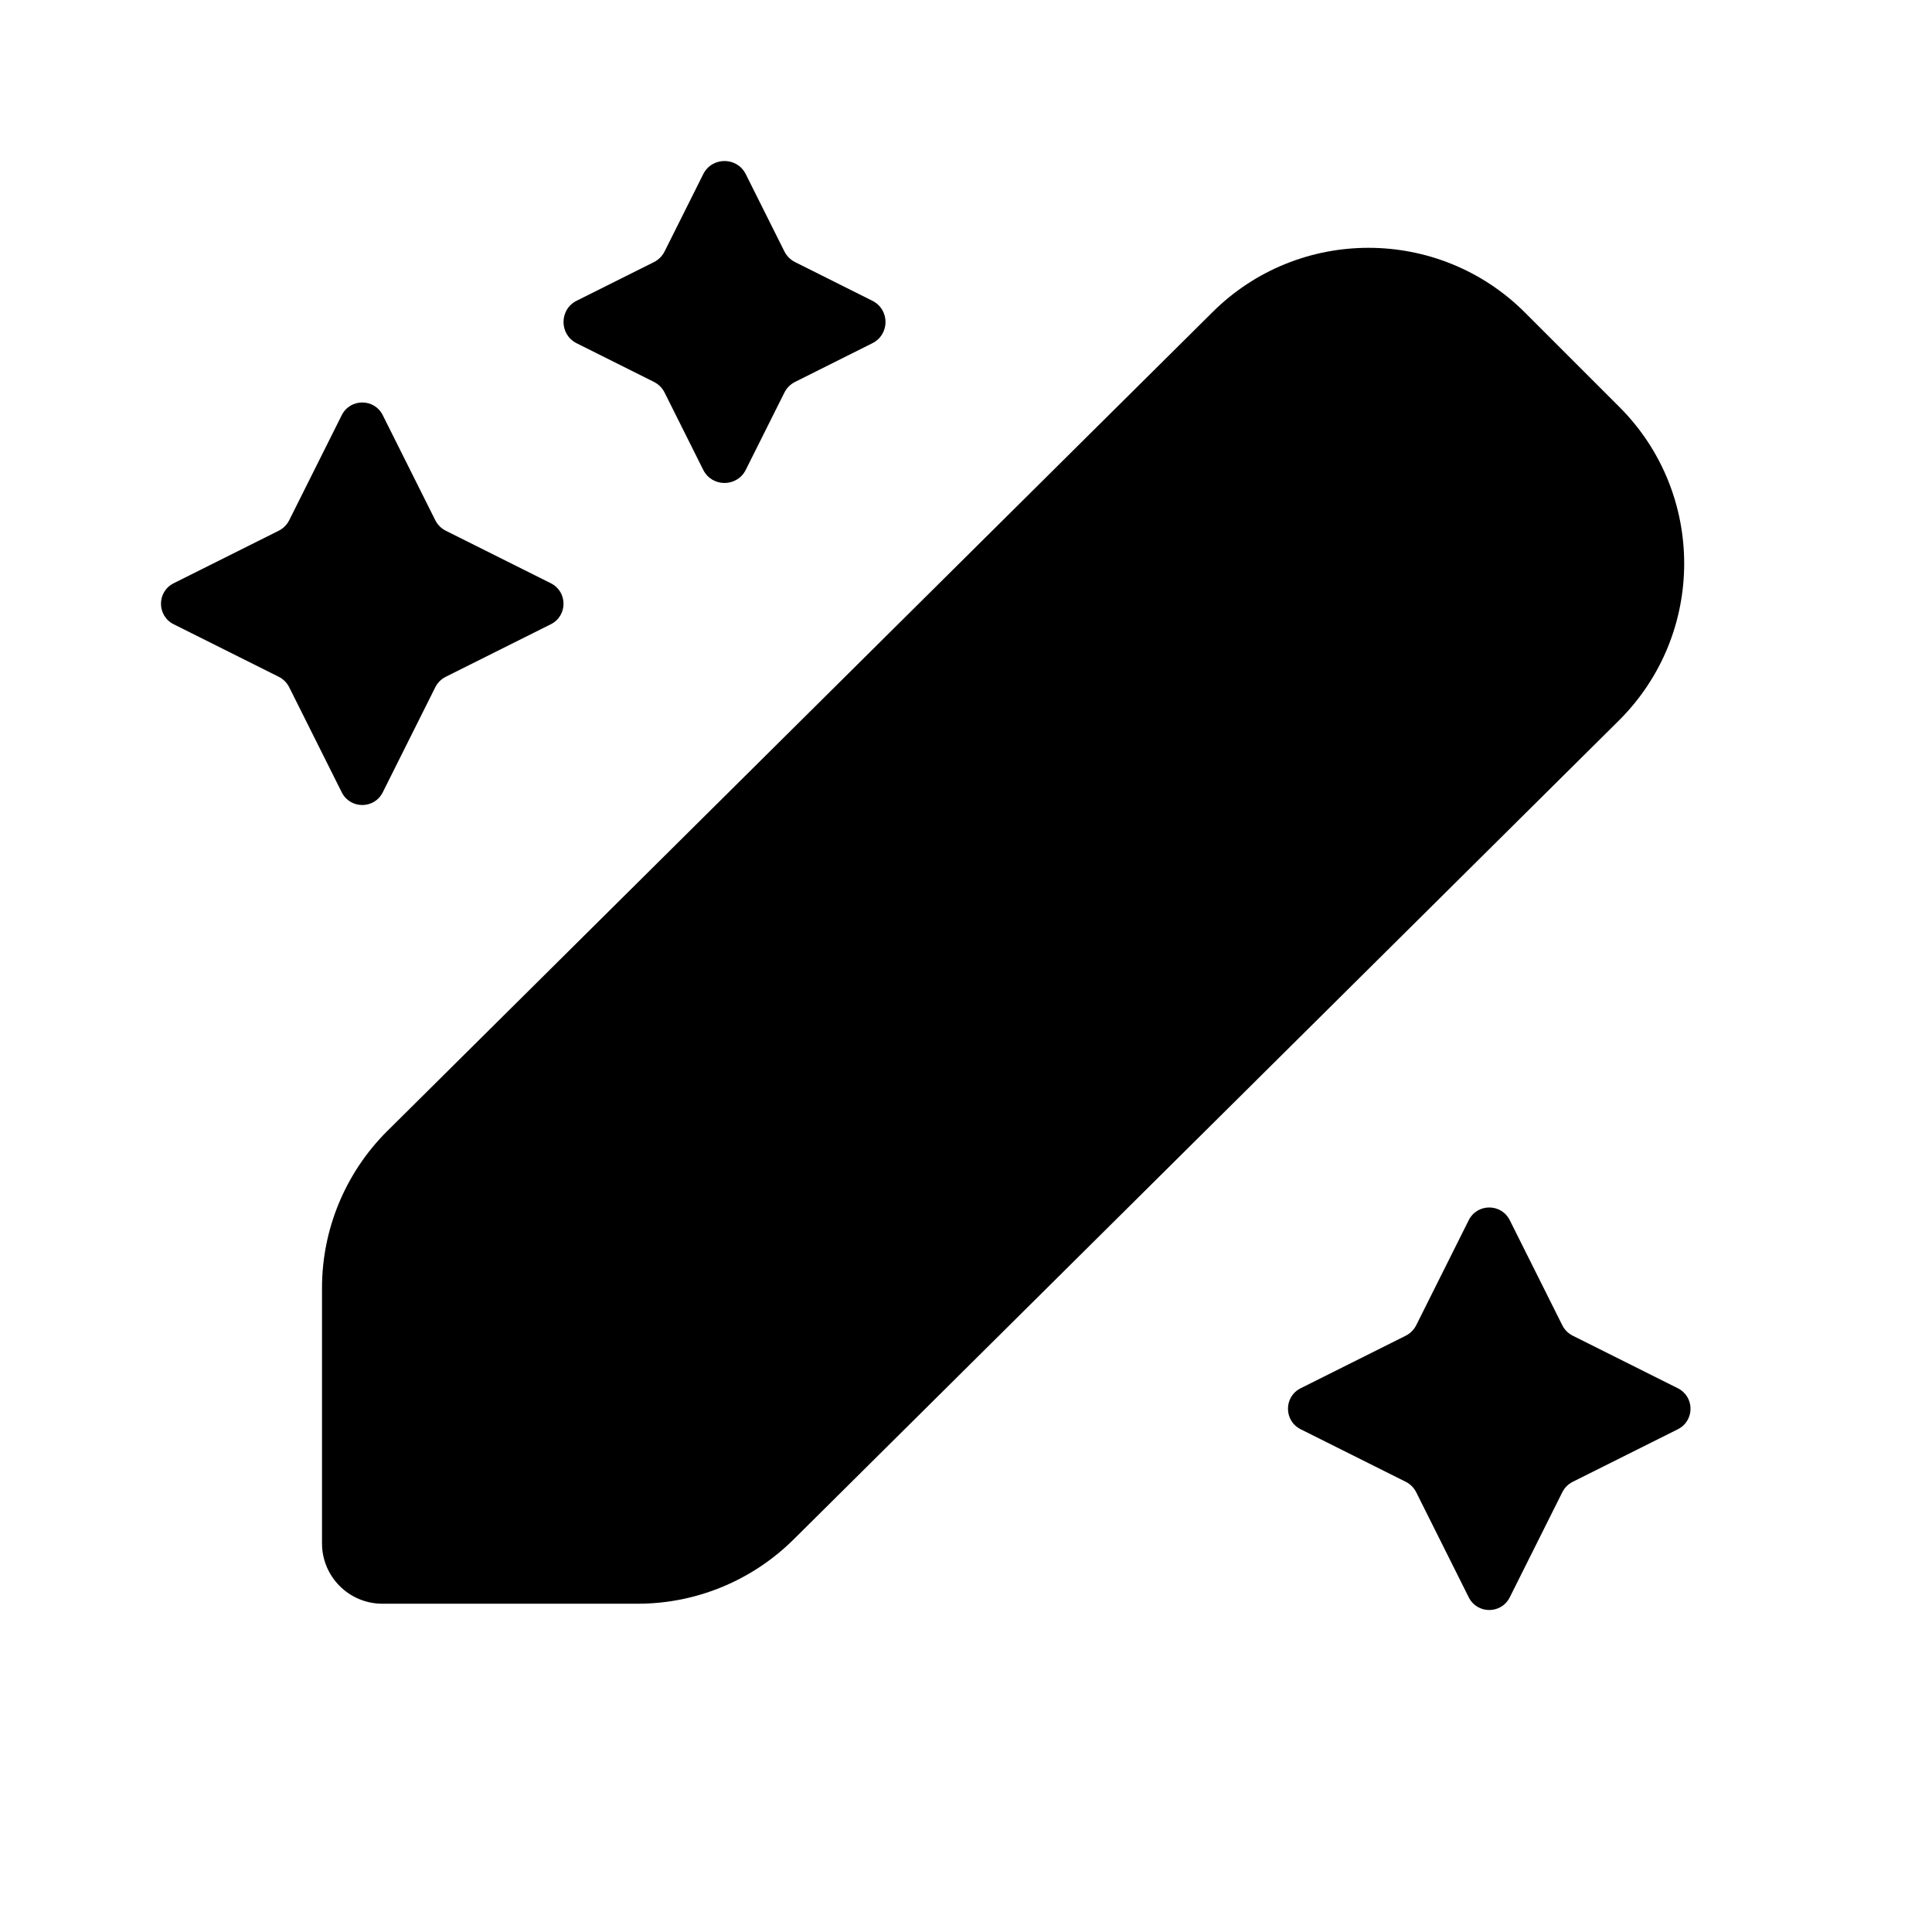 <svg width="24" height="24" viewBox="0 0 24 24" fill="none" xmlns="http://www.w3.org/2000/svg">
<path d="M4.755 5.158C4.65 4.947 4.35 4.947 4.245 5.158L3.592 6.464C3.564 6.519 3.519 6.564 3.464 6.592L2.158 7.245C1.947 7.35 1.947 7.65 2.158 7.755L3.464 8.408C3.519 8.436 3.564 8.481 3.592 8.536L4.245 9.842C4.35 10.053 4.65 10.053 4.755 9.842L5.408 8.536C5.436 8.481 5.481 8.436 5.536 8.408L6.842 7.755C7.053 7.65 7.053 7.35 6.842 7.245L5.536 6.592C5.481 6.564 5.436 6.519 5.408 6.464L4.755 5.158Z" fill="black"/>
<path d="M9.264 2.163C9.155 1.946 8.845 1.946 8.736 2.163L8.256 3.123C8.227 3.181 8.181 3.227 8.123 3.256L7.163 3.736C6.946 3.845 6.946 4.155 7.163 4.264L8.123 4.744C8.181 4.773 8.227 4.819 8.256 4.877L8.736 5.837C8.845 6.054 9.155 6.054 9.264 5.837L9.744 4.877C9.773 4.819 9.819 4.773 9.877 4.744L10.836 4.264C11.055 4.155 11.055 3.845 10.836 3.736L9.877 3.256C9.819 3.227 9.773 3.181 9.744 3.123L9.264 2.163Z" fill="black"/>
<path d="M18.755 15.158C18.65 14.947 18.35 14.947 18.245 15.158L17.592 16.464C17.564 16.519 17.519 16.564 17.464 16.592L16.158 17.245C15.947 17.35 15.947 17.65 16.158 17.755L17.464 18.408C17.519 18.436 17.564 18.481 17.592 18.536L18.245 19.842C18.35 20.053 18.65 20.053 18.755 19.842L19.408 18.536C19.436 18.481 19.481 18.436 19.536 18.408L20.842 17.755C21.053 17.65 21.053 17.35 20.842 17.245L19.536 16.592C19.481 16.564 19.436 16.519 19.408 16.464L18.755 15.158Z" fill="black"/>
<path d="M18.945 3.884C17.871 2.81 16.129 2.81 15.056 3.884L4.805 14.056C4.29 14.571 4 15.271 4 16V19.172C4 19.586 4.336 19.922 4.75 19.922H7.922C8.651 19.922 9.35 19.632 9.866 19.116L20.116 8.945C21.19 7.871 21.19 6.129 20.116 5.055L18.945 3.884Z" fill="black"/>
</svg>

